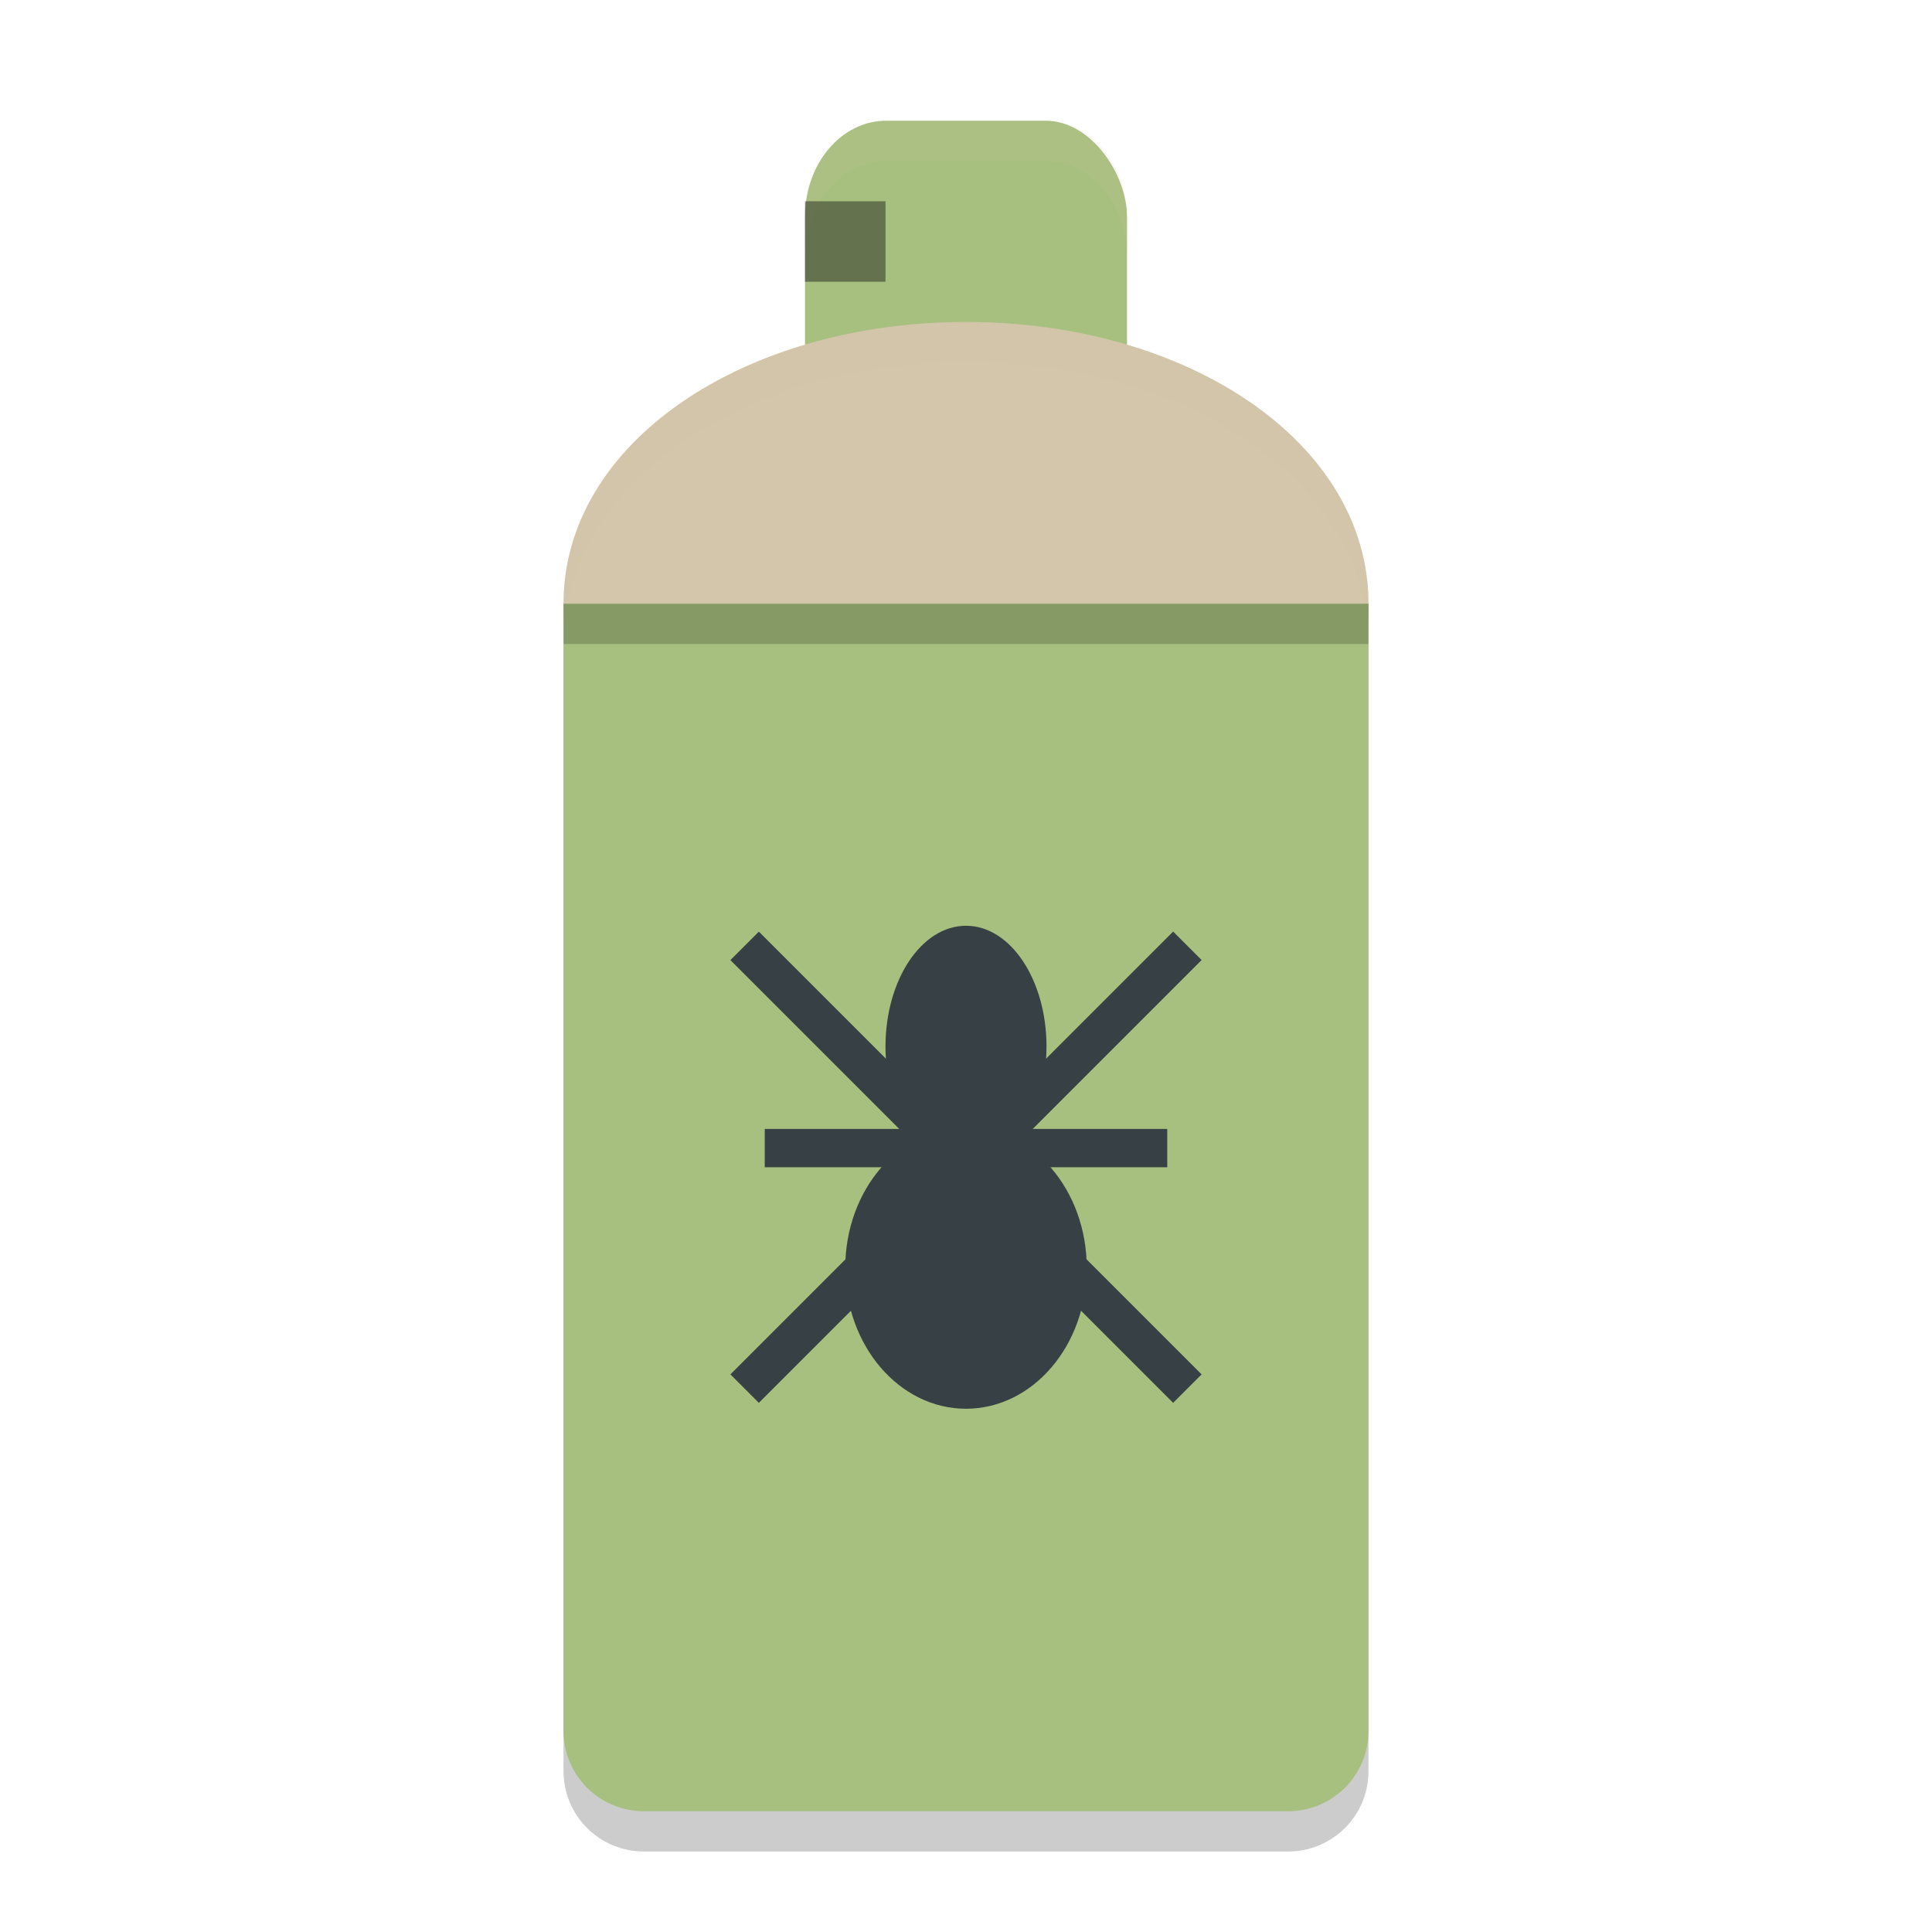 <svg xmlns="http://www.w3.org/2000/svg" width="48" height="48" version="1">
 <path style="opacity:0.2" d="m 14,16 v 2 2 24 c 0,1.108 0.892,2 2,2 h 16 c 1.108,0 2,-0.892 2,-2 V 20 18 16 H 32 16 Z"/>
 <rect style="fill:#a7c080" width="8" height="8" x="20" y="3" rx="2.014" ry="2.385"/>
 <path style="fill:#d3c6aa" d="m 34,15 c 0,5.523 -4.477,13 -10,13 -5.523,0 -10,-7.477 -10,-13 0,-4 4.477,-7 10,-7 5.523,0 10,3 10,7 z"/>
 <path style="opacity:0.2;fill:#d3c6aa" d="m 24,8 c -5.523,0 -10,3 -10,7 0,0.192 0.017,0.392 0.027,0.588 C 14.325,11.797 18.67,9 24,9 c 5.33,0 9.675,2.797 9.973,6.588 C 33.983,15.392 34,15.192 34,15 34,11 29.523,8 24,8 Z"/>
 <path style="fill:#a7c080" d="m 14,15 v 2 2 24 c 0,1.108 0.892,2 2,2 h 16 c 1.108,0 2,-0.892 2,-2 V 19 17 15 H 32 16 Z"/>
 <path style="fill:#374145;fill-rule:evenodd;stroke:#374145;stroke-width:0.952px" d="M 19,28.524 H 29"/>
 <path style="fill:#374145;fill-rule:evenodd;stroke:#374145;stroke-width:1px" d="M 18.5,34.5 29.5,23.498"/>
 <path style="fill:#374145;fill-rule:evenodd;stroke:#374145;stroke-width:1px" d="M 29.5,34.5 18.5,23.5"/>
 <ellipse style="fill:#374145" cx="24" cy="26" rx="2" ry="3"/>
 <ellipse style="fill:#374145" cx="24" cy="31.5" rx="3" ry="3.5"/>
 <rect style="opacity:0.2" width="20" height="1" x="14" y="15"/>
 <path style="opacity:0.1;fill:#d3c6aa" d="M 22.014,3 C 20.898,3 20,4.063 20,5.385 v 1 C 20,5.063 20.898,4 22.014,4 h 3.973 C 27.102,4 28,5.063 28,6.385 v -1 C 28,4.063 27.102,3 25.986,3 Z"/>
 <rect style="opacity:0.4" width="2" height="2" x="20" y="5"/>
</svg>

